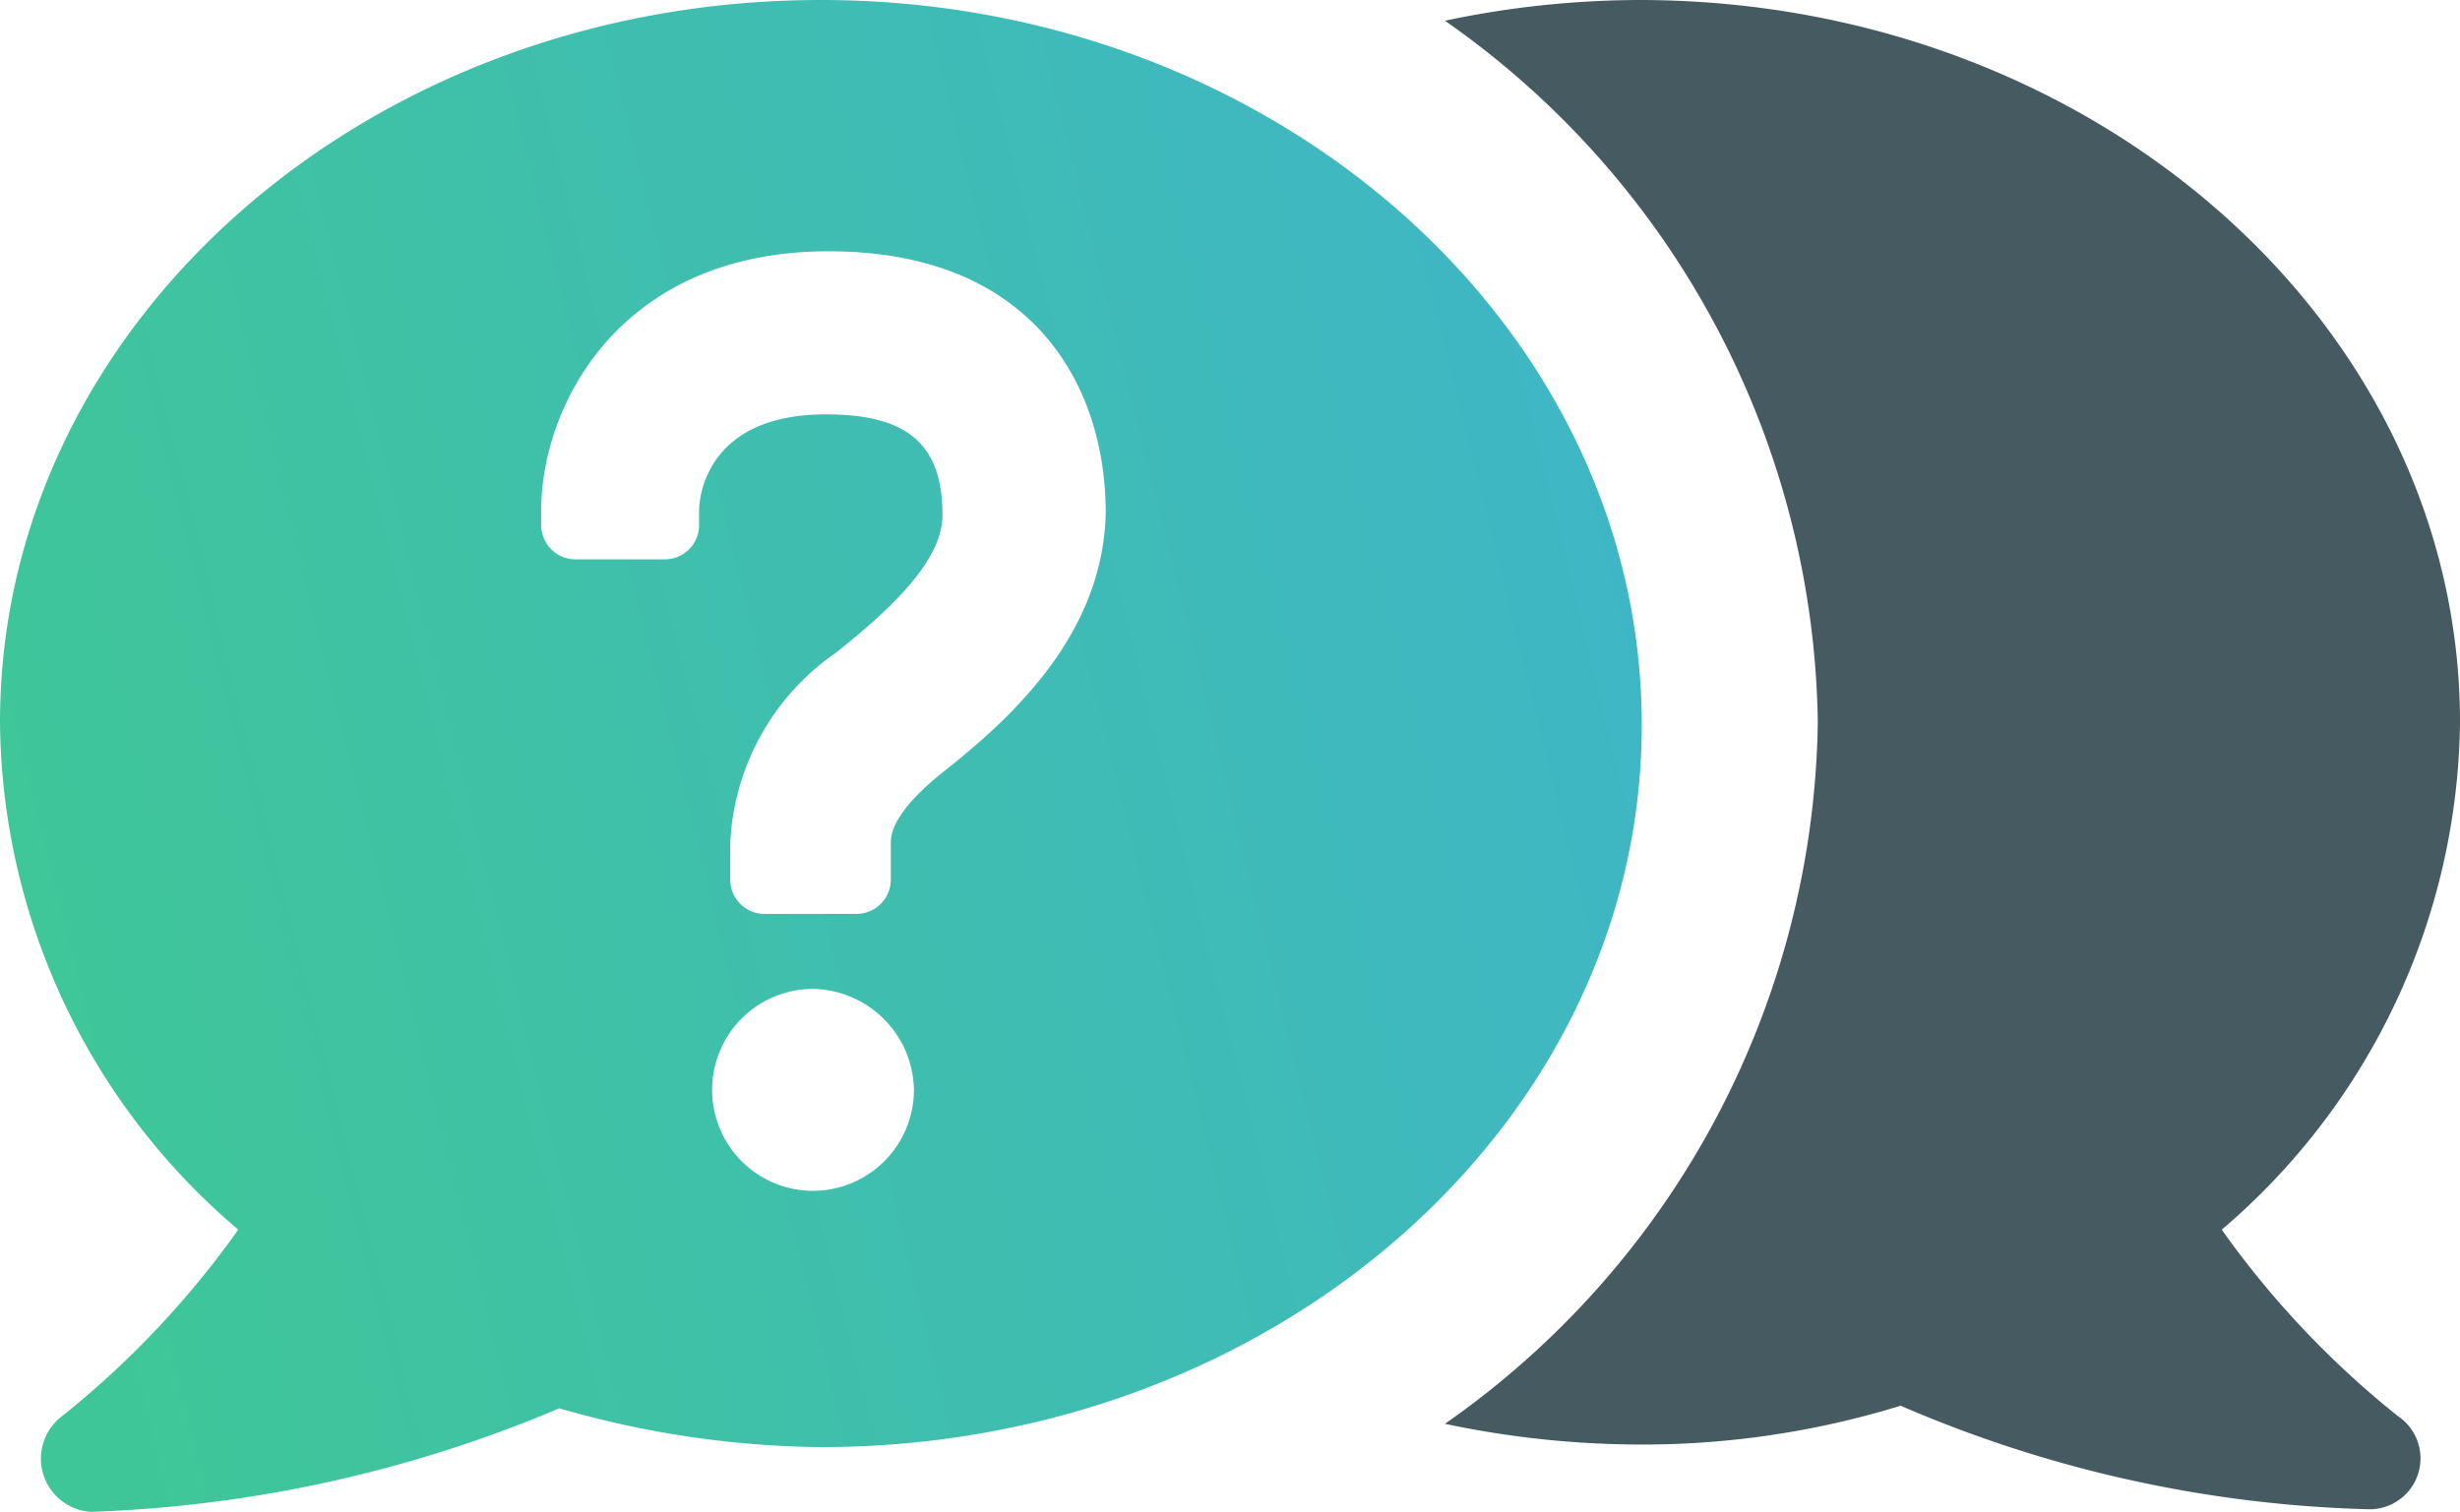 <svg xmlns="http://www.w3.org/2000/svg" xmlns:xlink="http://www.w3.org/1999/xlink" width="56.118" height="34.5" viewBox="0 0 56.118 34.5">
  <defs>
    <linearGradient id="linear-gradient" x1="-0.003" y1="0.559" x2="1" y2="0.334" gradientUnits="objectBoundingBox">
      <stop offset="0" stop-color="#3fc698"/>
      <stop offset="1" stop-color="#3fb6c6"/>
    </linearGradient>
  </defs>
  <g id="Grupo_2827" data-name="Grupo 2827" transform="translate(-2.5 -20.8)">
    <path id="Trazado_625" data-name="Trazado 625" d="M80.038,53.112a20.979,20.979,0,0,1-4.017-4.253,15.429,15.429,0,0,0,5.435-11.578c0-9.1-8.388-16.481-18.726-16.481a21.662,21.662,0,0,0-4.43.473,19.858,19.858,0,0,1,8.506,16.008A19.858,19.858,0,0,1,58.3,53.289a21.662,21.662,0,0,0,4.43.473,19.981,19.981,0,0,0,5.966-.886,28.747,28.747,0,0,0,10.692,2.363A1.161,1.161,0,0,0,80.038,53.112Z" transform="translate(-22.838 0)" fill="#465b61"/>
    <path id="Trazado_626" data-name="Trazado 626" d="M21.226,20.8C10.888,20.8,2.5,28.184,2.5,37.281A15.334,15.334,0,0,0,7.935,48.859a20.978,20.978,0,0,1-4.017,4.253,1.217,1.217,0,0,0,.65,2.186,29.957,29.957,0,0,0,10.692-2.363,22.073,22.073,0,0,0,5.966.886c10.337,0,18.726-7.384,18.726-16.481S31.563,20.8,21.226,20.8Zm-.177,27.173a2.3,2.3,0,1,1,0-4.608,2.346,2.346,0,0,1,2.3,2.3A2.307,2.307,0,0,1,21.048,47.973Zm2.835-9.451c-1.063.886-1.063,1.359-1.063,1.536v.827a.782.782,0,0,1-.768.768H19.926a.782.782,0,0,1-.768-.768v-.827a5.587,5.587,0,0,1,2.422-4.371C22.761,34.741,24,33.618,24,32.555c0-1.595-.768-2.3-2.658-2.3-2.894,0-2.894,2.127-2.894,2.186v.354a.782.782,0,0,1-.768.768H15.614a.782.782,0,0,1-.768-.768v-.354c0-2.363,1.772-5.907,6.557-5.907,4.667,0,6.321,3.072,6.321,5.966C27.664,35.45,25.3,37.4,23.884,38.521Z" fill="url(#linear-gradient)"/>
  </g>
</svg>
